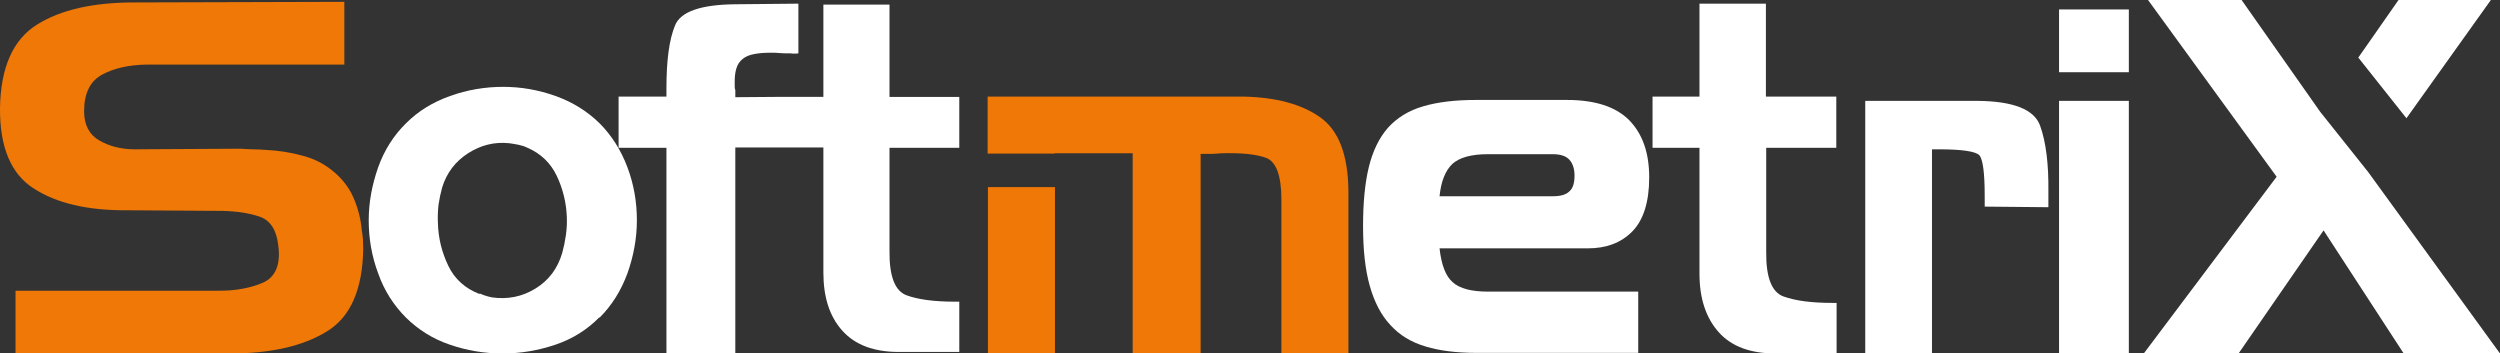 <?xml version="1.0" encoding="utf-8"?>
<!-- Generator: Adobe Illustrator 28.0.0, SVG Export Plug-In . SVG Version: 6.00 Build 0)  -->
<svg version="1.1" id="Layer_1" xmlns="http://www.w3.org/2000/svg" xmlns:xlink="http://www.w3.org/1999/xlink" x="0px" y="0px"
	 viewBox="0 0 820.4 116" style="enable-background:new 0 0 820.4 116;" xml:space="preserve">
<rect x="0" y="0" width="820.4" height="116" fill="#333333" stroke="none"/>
<style type="text/css">
	.st0{fill:#EF7807;}
	.st1{fill:#FFFFFF;}
	.st2{fill:#FFFFFF;stroke:#000000;stroke-width:1.000000e-02;stroke-linecap:round;stroke-linejoin:round;stroke-miterlimit:10;}
</style>
<path class="st0" d="M119.1,78.5c0,1,0.1,2.1,0.1,3.1c-0.2,13.4-4.2,22.5-12,27.2c-7.8,4.8-18.4,7.2-31.8,7.2H5.1V95.4h66
	c5.8,0.1,10.9-0.8,15.1-2.6c4.2-1.8,6-6,5.1-12.4c-0.6-5-2.6-8.1-6.1-9.3c-3.5-1.2-7.6-1.8-12.4-1.9l-31.1-0.2
	c-12.9,0.1-23.2-2.3-30.7-7.2C3.6,57.1-0.1,48.2,0,35.5C0.2,22.1,4.3,13,12.1,8.1S30.6,0.8,44,0.8l69-0.2v20.6H47.9
	c-5.7,0.1-10.5,1.2-14.4,3.3c-3.9,2.1-5.9,6.1-5.9,12c0,4.5,1.7,7.7,5,9.6C35.9,48,39.8,49,44.2,49l34.9-0.2c1.3,0.1,2.6,0.2,4,0.2
	c1.4,0,2.8,0.1,4.2,0.2c4.1,0.2,8.1,0.8,12,1.9c4,1,7.5,2.9,10.5,5.5c2.8,2.4,4.9,5.2,6.3,8.5c1.4,3.3,2.3,6.8,2.6,10.3
	C118.9,76.4,119,77.5,119.1,78.5z"/>
<path class="st1" d="M196.7,40.4c-4-3.9-8.8-6.9-14.4-8.9c-5.6-2-11.3-3-17.2-3c-6,0-11.8,1-17.4,3c-5.6,2-10.4,4.9-14.4,8.9
	c-4.1,4-7.2,8.9-9.2,14.5c-2,5.7-3.1,11.5-3.1,17.4c0,6,1,11.8,3.1,17.4c2,5.7,5.1,10.5,9.2,14.6c4,3.9,8.7,6.9,14.3,8.8
	c5.5,1.9,11.3,2.9,17.3,2.9c6,0,11.8-1,17.4-2.9c5.6-1.9,10.4-4.9,14.4-9v0.2c4.1-4.1,7.1-8.9,9.2-14.6c2-5.6,3.1-11.5,3.1-17.4
	c0-6-1-11.8-3.1-17.4C203.8,49.3,200.7,44.4,196.7,40.4z M185.7,77.2c-0.3,2.1-0.7,4-1.2,5.8c-1.5,5.1-4.4,9-8.8,11.7
	c-4.4,2.7-9.1,3.6-14.2,2.9c-0.6-0.1-1.3-0.3-2-0.5c-0.7-0.2-1.4-0.5-2.1-0.8v0.2c-4.7-1.8-8.2-4.9-10.3-9.3
	c-2.1-4.4-3.3-9.1-3.4-14.2c-0.1-1.9,0-3.9,0.2-5.8c0.3-2,0.7-3.9,1.2-5.7c1.5-4.8,4.3-8.5,8.5-11.2c4.2-2.7,8.7-3.8,13.5-3.3
	c0.9,0.1,1.9,0.3,3,0.5c1,0.2,2,0.5,3,1c4.4,1.9,7.6,5,9.6,9.2s3.1,8.7,3.3,13.3C186.1,73,186,75.1,185.7,77.2z"/>
<path class="st1" d="M291.9,48.5v33.8c-0.1,8.4,1.8,13.2,5.6,14.6c3.8,1.4,9.1,2.1,15.9,2.1h1.4v16.5H295c-8.2,0-14.4-2.3-18.6-7
	c-4.2-4.7-6.2-11-6.2-19.1v-41l-15.3,0l-13.6,0V116h-22.6V48.5h-15.7V31.7h15.7V29c0-9.2,0.9-16,2.8-20.6c1.8-4.6,8.5-6.9,19.9-7
	L262,1.2v16.3c-0.4,0.1-0.9,0.1-1.6,0.1c-0.6-0.1-1.3-0.1-2-0.1c-0.8,0-1.7,0-2.7-0.1c-1-0.1-1.8-0.1-2.7-0.1
	c-1.9,0-3.7,0.1-5.3,0.4c-1.7,0.3-2.9,0.8-3.8,1.5c-1.2,0.9-1.9,2-2.3,3.4c-0.4,1.4-0.5,2.8-0.5,4.2v1.4c0,0.4,0,0.9,0.2,1.3v2.4
	l13.1-0.1h0.5l2.1,0h13.2V1.5h21.7v30.3h22.9v16.7H291.9z"/>
<g>
	<path class="st1" d="M579.6,48.5v34.1c-0.1,8.4,1.8,13.3,5.7,14.7c3.9,1.4,9.2,2.1,16,2.1h1.4V116h-20c-8.3,0-14.5-2.3-18.7-7
		c-4.2-4.7-6.3-11.1-6.3-19.2V48.5h-15.4V31.7h15.4V1.2h21.8v30.5h23.1v16.8H579.6z"/>
</g>
<g>
	<path class="st1" d="M672.2,62.8V68l-20.9-0.2v-3.5c0-7.6-0.6-12.1-1.8-13.4c-1.2-1.2-5.6-1.9-13.1-1.9H634V116h-21.9V33.1h36.8
		c11.8,0.1,18.7,2.8,20.6,8.2C671.4,46.6,672.3,53.8,672.2,62.8z"/>
</g>
<g>
	<rect x="675.7" y="3.1" class="st1" width="22.9" height="20.6"/>
	<rect x="675.7" y="33.1" class="st1" width="22.9" height="82.9"/>
</g>
<g>
	<polygon class="st1" points="817.4,0 789.7,38.8 773.9,18.9 787.1,0 	"/>
	<polygon class="st1" points="820.4,116 788.8,116 762.5,75.6 734.6,116 703.5,116 747.1,58 704.9,0 735.6,0 761.4,36.7 777.1,56.4 
			"/>
</g>
<g>
	<g>
		<rect x="324.2" y="61.4" class="st0" width="22" height="54.6"/>
		<path class="st0" d="M442.5,62.8V116h-22V65.5c0-7.9-1.7-12.4-5-13.7c-3.3-1.2-8.2-1.7-14.9-1.5c-1,0.1-2.1,0.2-3.2,0.2h-3.4V116
			h-22.3V50.3h-25.6v0.1h-22V31.7h83.9c10.7,0.2,19.1,2.5,25.1,6.7C439.3,42.7,442.4,50.8,442.5,62.8z"/>
	</g>
</g>
<g>
	<path class="st1" d="M476.7,92.6c-2.3-2-3.7-5.7-4.3-11.1H521c6.1,0,11-1.8,14.7-5.6c3.6-3.7,5.5-9.6,5.5-17.7
		c0-8.1-2.2-14.3-6.6-18.8c-4.4-4.4-11.2-6.6-20.4-6.6h-29.9c-6.8,0-12.6,0.7-17.3,2.1c-4.8,1.4-8.6,3.8-11.5,7
		c-2.9,3.3-5,7.6-6.3,12.9c-1.3,5.3-1.9,11.8-1.9,19.4c0,7.8,0.7,14.3,2.2,19.6c1.5,5.3,3.7,9.6,6.8,12.9c3,3.3,6.8,5.6,11.5,7
		c4.6,1.4,10.2,2.1,16.6,2.1h53.2V95.7h-49.2C482.9,95.7,479,94.7,476.7,92.6z M476.6,53.8c2.3-2.1,6.2-3.2,11.6-3.2h21.4
		c2.5,0,4.3,0.6,5.4,1.8c1.1,1.2,1.7,3,1.7,5.2c0,2.4-0.5,4.2-1.7,5.2c-1.1,1.1-2.9,1.6-5.4,1.6h-37.2
		C472.9,59.5,474.3,56,476.6,53.8z"/>
</g>
<line class="st2" x1="773.9" y1="18.9" x2="773.8" y2="18.8"/>
</svg>

